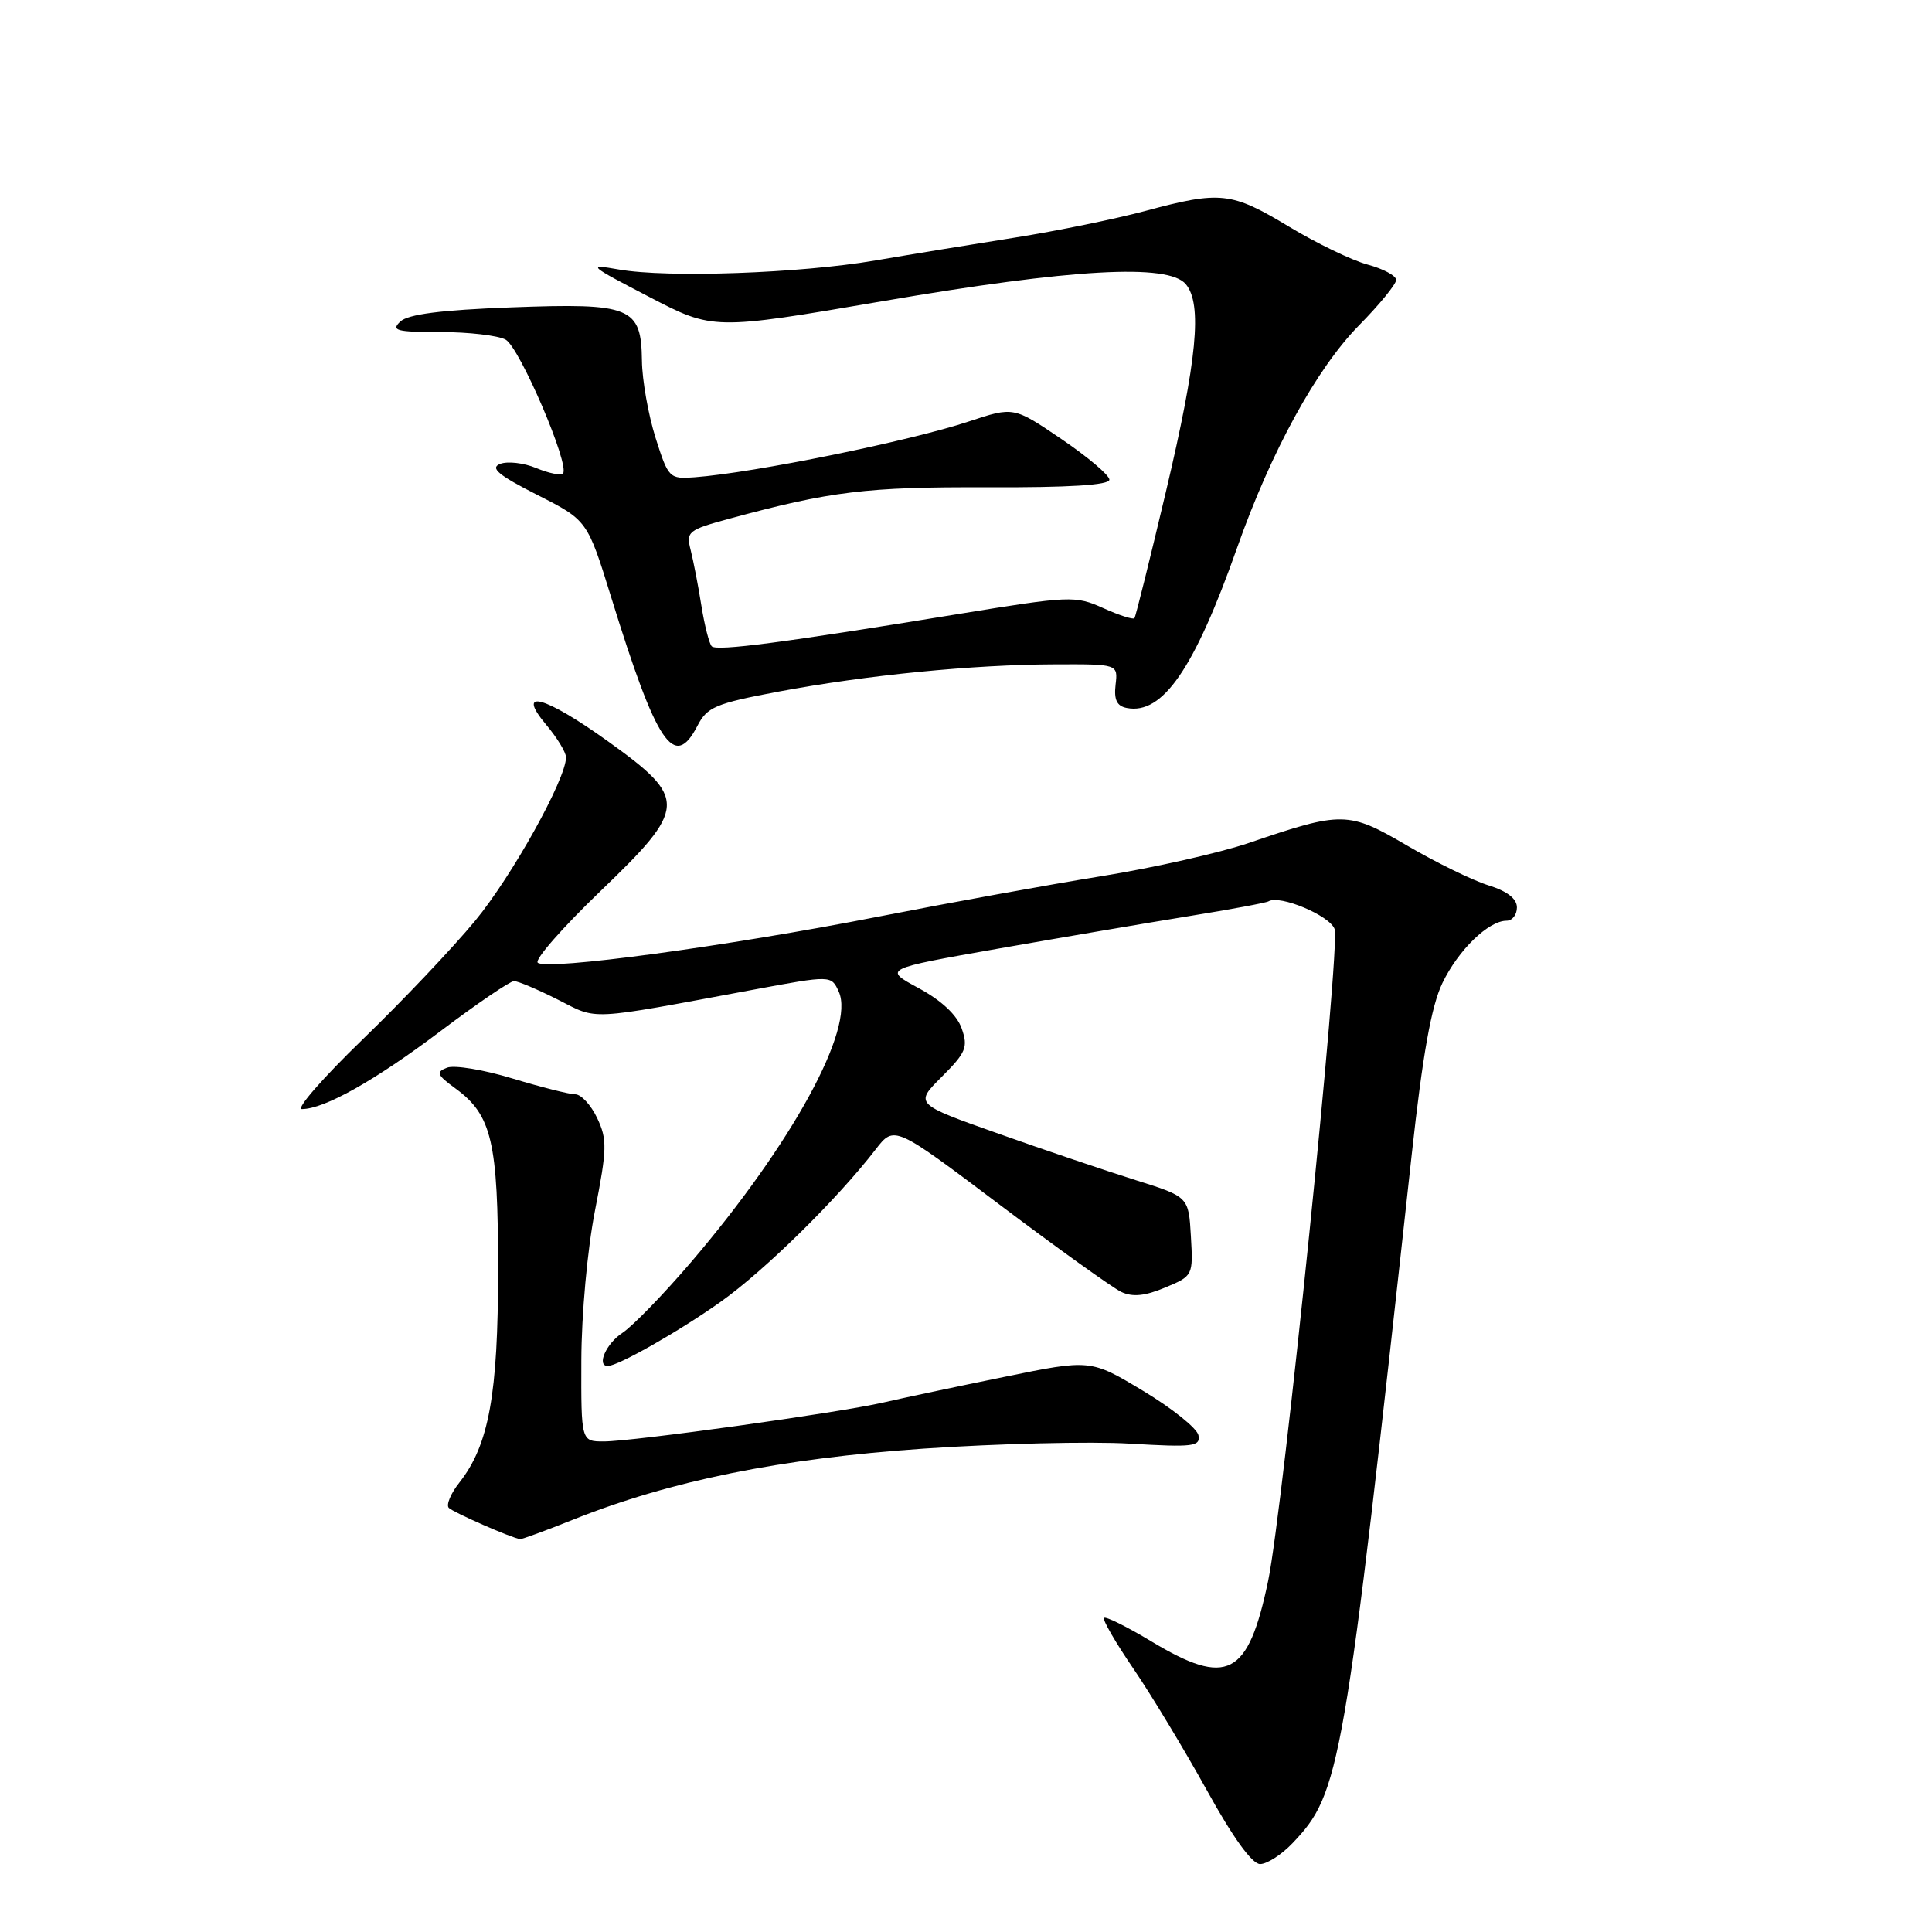 <?xml version="1.0" encoding="UTF-8" standalone="no"?>
<!DOCTYPE svg PUBLIC "-//W3C//DTD SVG 1.1//EN" "http://www.w3.org/Graphics/SVG/1.1/DTD/svg11.dtd" >
<svg xmlns="http://www.w3.org/2000/svg" xmlns:xlink="http://www.w3.org/1999/xlink" version="1.1" viewBox="0 0 256 256">
 <g >
 <path fill="currentColor"
d=" M 171.25 244.25 C 177.61 237.58 178.08 234.87 187.06 153.00 C 188.52 139.66 189.66 133.31 191.13 130.25 C 193.24 125.88 197.23 122.00 199.63 122.00 C 200.39 122.00 201.00 121.21 201.00 120.24 C 201.00 119.09 199.71 118.08 197.22 117.31 C 195.14 116.66 190.31 114.30 186.48 112.06 C 178.65 107.48 177.88 107.47 165.50 111.69 C 161.65 113.00 152.88 114.98 146.00 116.09 C 139.12 117.20 125.85 119.61 116.50 121.44 C 96.31 125.40 72.30 128.64 71.25 127.56 C 70.84 127.13 74.55 122.90 79.50 118.14 C 91.09 107.01 91.16 105.84 80.59 98.25 C 72.10 92.16 68.25 91.14 72.41 96.08 C 73.83 97.77 75.00 99.69 75.00 100.35 C 75.00 103.23 67.86 116.07 62.95 122.02 C 60.01 125.58 53.31 132.65 48.05 137.73 C 42.80 142.81 39.17 146.96 40.00 146.96 C 42.98 146.95 49.67 143.19 58.33 136.66 C 63.18 133.00 67.59 130.00 68.11 130.00 C 68.64 130.00 71.25 131.11 73.93 132.46 C 79.30 135.18 77.61 135.27 99.82 131.14 C 110.15 129.22 110.15 129.22 111.14 131.40 C 113.34 136.23 104.96 151.56 91.57 167.24 C 87.93 171.50 83.84 175.71 82.48 176.61 C 80.32 178.02 79.01 181.00 80.54 181.00 C 81.90 181.00 90.06 176.36 95.50 172.49 C 101.31 168.37 110.97 158.87 116.03 152.30 C 118.50 149.11 118.50 149.11 132.50 159.66 C 140.20 165.46 147.44 170.65 148.58 171.19 C 150.07 171.89 151.72 171.73 154.38 170.61 C 158.08 169.07 158.10 169.02 157.80 163.82 C 157.50 158.58 157.50 158.58 150.50 156.38 C 146.65 155.17 138.48 152.41 132.34 150.23 C 121.18 146.28 121.18 146.28 124.80 142.67 C 128.01 139.46 128.30 138.75 127.43 136.28 C 126.81 134.50 124.77 132.58 121.74 130.94 C 117.02 128.39 117.02 128.39 132.26 125.70 C 140.64 124.23 152.00 122.29 157.50 121.40 C 163.00 120.51 167.77 119.63 168.09 119.43 C 169.58 118.54 176.18 121.30 176.84 123.10 C 177.64 125.27 170.03 199.92 168.03 209.50 C 165.38 222.15 162.64 223.56 152.54 217.48 C 149.33 215.55 146.51 214.15 146.29 214.38 C 146.06 214.61 147.82 217.65 150.21 221.15 C 152.59 224.64 156.96 231.89 159.93 237.25 C 163.37 243.49 165.91 247.00 166.97 247.00 C 167.88 247.00 169.81 245.76 171.25 244.25 Z  M 75.92 201.37 C 88.85 196.20 103.36 193.26 122.40 191.95 C 132.24 191.28 144.53 190.98 149.70 191.29 C 158.13 191.79 159.08 191.67 158.80 190.18 C 158.62 189.26 155.33 186.62 151.49 184.31 C 144.50 180.10 144.50 180.10 133.00 182.46 C 126.67 183.75 119.47 185.28 117.00 185.85 C 111.07 187.21 83.84 191.00 80.01 191.00 C 77.00 191.00 77.00 191.00 77.03 180.25 C 77.05 174.15 77.83 165.56 78.84 160.40 C 80.44 152.23 80.47 150.98 79.13 148.15 C 78.31 146.42 77.00 145.00 76.22 145.00 C 75.45 145.00 71.70 144.05 67.89 142.90 C 64.09 141.74 60.19 141.10 59.24 141.47 C 57.73 142.05 57.88 142.42 60.37 144.24 C 65.17 147.75 66.00 151.31 66.00 168.29 C 66.00 184.76 64.78 191.47 60.89 196.42 C 59.72 197.89 59.09 199.42 59.47 199.80 C 60.08 200.41 67.80 203.80 68.92 203.94 C 69.15 203.97 72.30 202.82 75.92 201.37 Z  M 92.40 96.20 C 93.70 93.68 94.78 93.22 103.17 91.64 C 114.77 89.46 128.94 88.06 139.82 88.03 C 148.14 88.00 148.14 88.00 147.82 90.73 C 147.59 92.72 147.99 93.56 149.30 93.81 C 154.05 94.74 158.25 88.64 163.91 72.62 C 168.42 59.83 174.44 48.84 180.09 43.10 C 182.79 40.36 185.00 37.65 185.00 37.09 C 185.00 36.54 183.30 35.62 181.22 35.06 C 179.14 34.50 174.44 32.23 170.78 30.02 C 163.16 25.43 161.73 25.27 151.76 27.95 C 147.77 29.02 140.00 30.61 134.50 31.48 C 129.00 32.35 120.67 33.71 116.00 34.51 C 106.04 36.22 88.42 36.84 82.00 35.71 C 77.74 34.96 77.95 35.15 86.00 39.33 C 94.50 43.75 94.50 43.75 117.00 39.90 C 142.07 35.60 154.83 34.89 157.13 37.66 C 159.33 40.31 158.63 47.66 154.49 65.15 C 152.36 74.14 150.49 81.68 150.32 81.91 C 150.16 82.13 148.29 81.53 146.19 80.58 C 142.48 78.91 141.82 78.94 126.93 81.37 C 103.77 85.16 94.97 86.31 94.31 85.64 C 93.98 85.31 93.36 82.89 92.94 80.27 C 92.53 77.65 91.88 74.33 91.52 72.90 C 90.89 70.44 91.16 70.22 96.68 68.72 C 110.06 65.09 114.83 64.51 130.75 64.57 C 141.67 64.61 147.00 64.28 147.00 63.56 C 147.00 62.97 144.14 60.55 140.65 58.18 C 134.31 53.88 134.31 53.88 128.40 55.84 C 120.55 58.45 99.91 62.65 92.05 63.24 C 88.69 63.49 88.56 63.36 86.86 58.00 C 85.91 54.98 85.09 50.39 85.06 47.81 C 84.97 40.66 83.66 40.13 67.70 40.73 C 58.39 41.08 54.07 41.64 53.04 42.61 C 51.78 43.80 52.54 44.00 58.35 44.00 C 62.08 44.00 65.97 44.45 66.99 45.00 C 68.84 45.99 75.59 61.75 74.59 62.75 C 74.30 63.03 72.71 62.71 71.05 62.02 C 69.39 61.33 67.24 61.09 66.27 61.47 C 64.90 62.01 66.02 62.95 71.16 65.56 C 77.83 68.94 77.83 68.94 81.01 79.22 C 87.02 98.65 89.34 102.11 92.40 96.20 Z "/>
</g>
</svg>